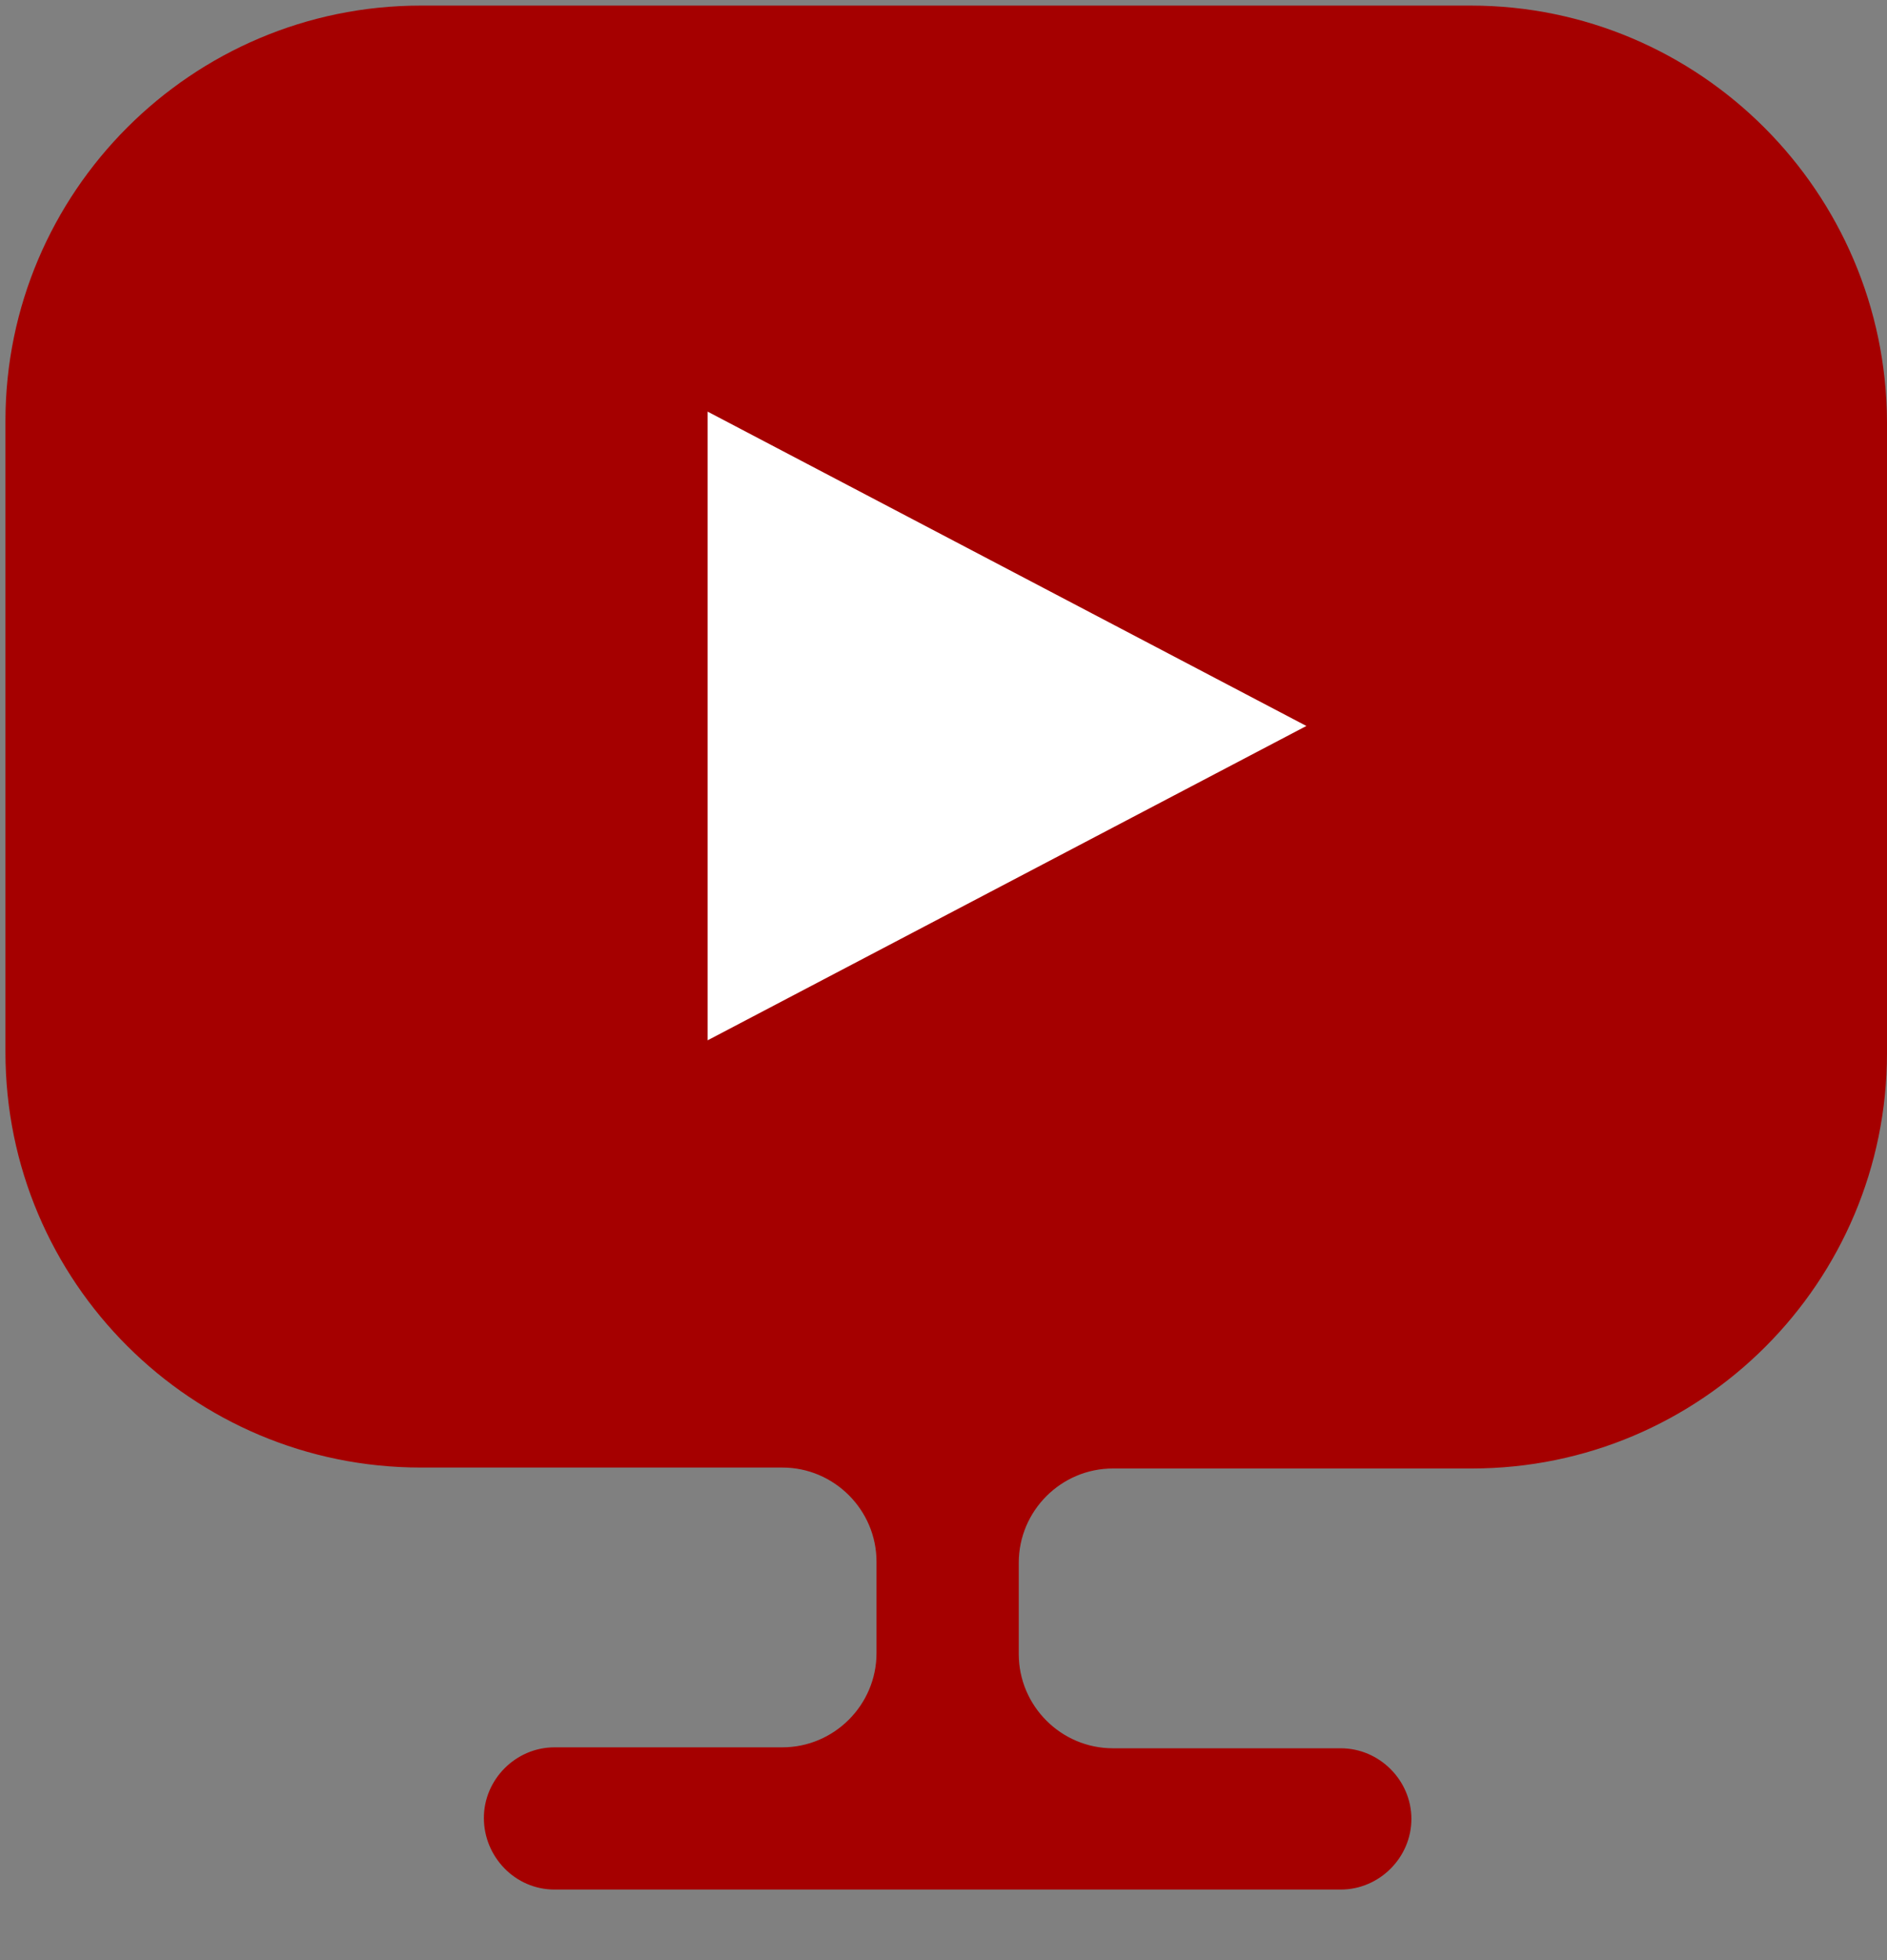 <svg width="26" height="27" viewBox="0 0 26 27" fill="none" xmlns="http://www.w3.org/2000/svg">
<rect x="0" y="0" width="26" height="27" fill="#808080" stroke="none"/>
<path d="M20.265 0.077H5.797C2.644 0.077 0.075 2.646 0.075 5.799V14.233V14.493C0.075 17.659 2.644 20.215 5.797 20.215H10.78C11.493 20.215 12.077 20.799 12.077 21.512V22.771C12.077 23.485 11.493 24.069 10.78 24.069H7.64C7.108 24.069 6.667 24.51 6.667 25.042C6.667 25.574 7.095 26.028 7.64 26.028H18.474C19.006 26.028 19.447 25.587 19.447 25.055C19.447 24.523 19.006 24.082 18.474 24.082H15.334C14.62 24.082 14.037 23.498 14.037 22.784V21.526C14.037 20.812 14.62 20.228 15.334 20.228H20.278C23.444 20.228 26 17.659 26 14.506V14.246V5.812C25.987 2.646 23.418 0.077 20.265 0.077Z" fill="#A50000"/>
<path d="M18 10L9.75 14.33V5.67L18 10Z" fill="white"/>
</svg>
